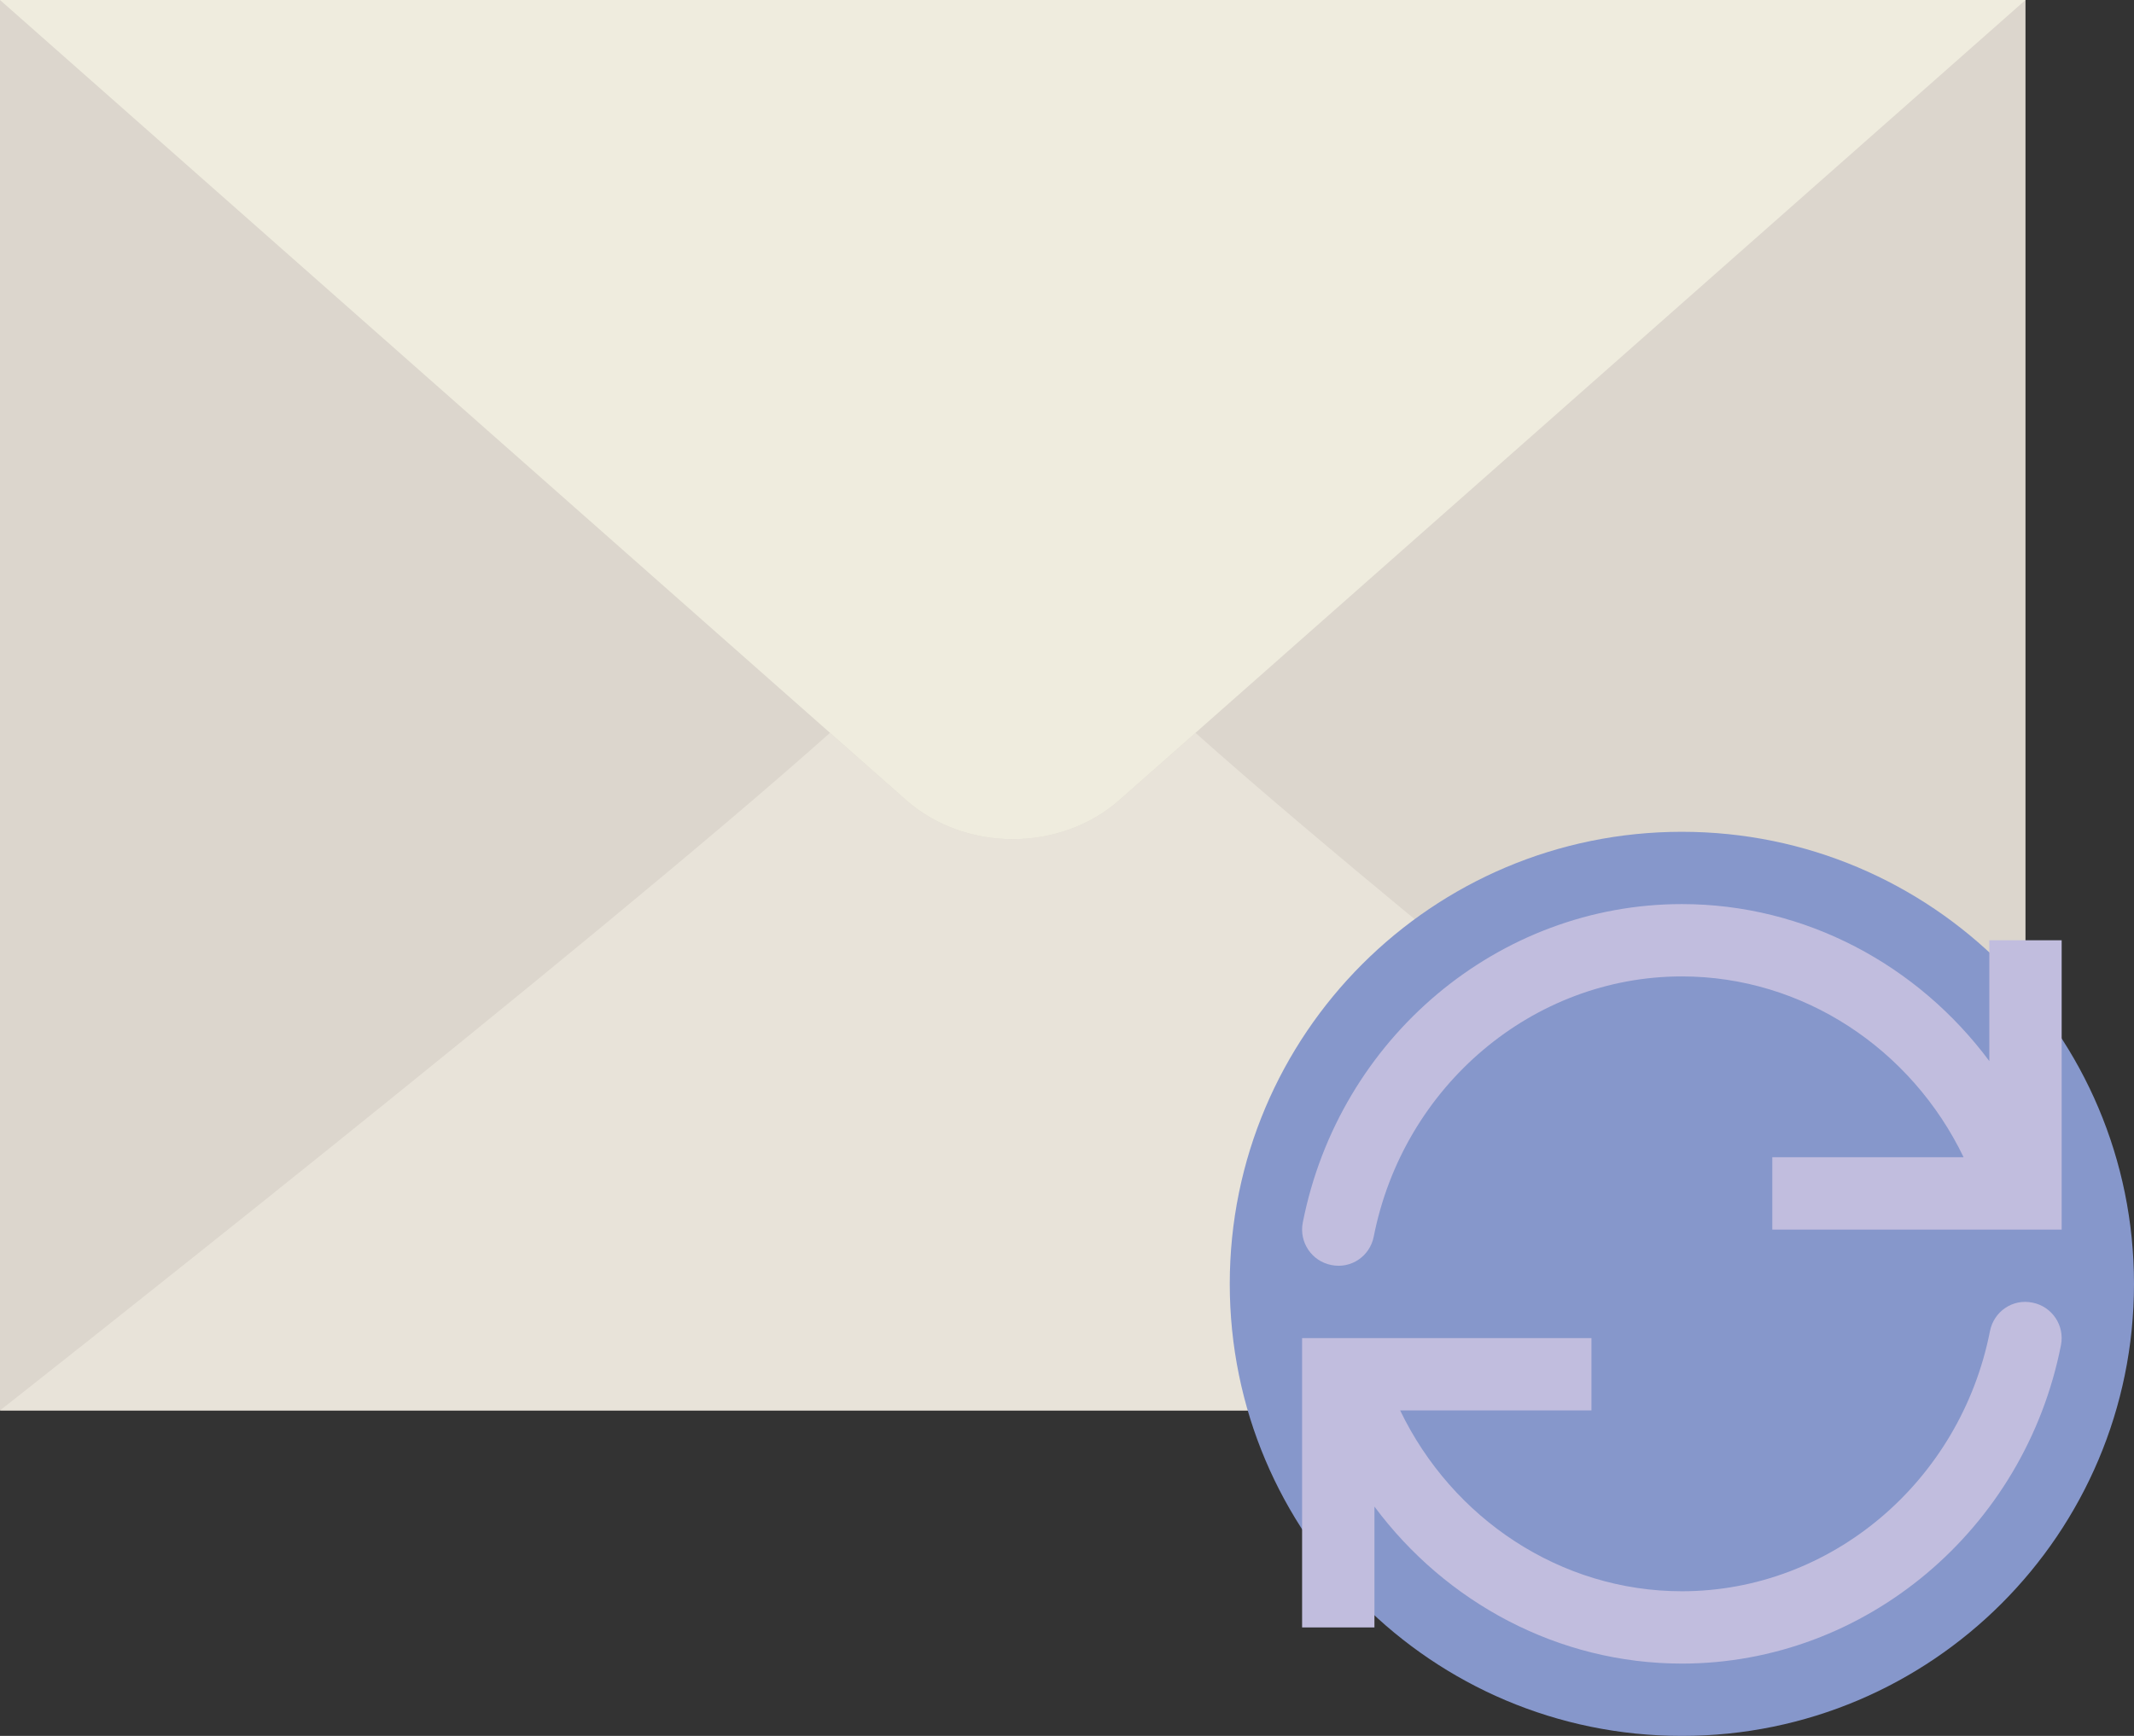 <?xml version="1.0" encoding="UTF-8" standalone="no"?>
<svg width="59px" height="48px" viewBox="0 0 59 48" version="1.1" xmlns="http://www.w3.org/2000/svg" xmlns:xlink="http://www.w3.org/1999/xlink" xmlns:sketch="http://www.bohemiancoding.com/sketch/ns">
    <rect x="0" y="0" width="59" height="48" fill="#333333" stroke="none"/>
    <!-- Generator: Sketch 3.2.2 (9983) - http://www.bohemiancoding.com/sketch -->
    <title>525 - Sync Mail (Flat)</title>
    <desc>Created with Sketch.</desc>
    <defs></defs>
    <g id="Page-1" stroke="none" stroke-width="1" fill="none" fill-rule="evenodd" sketch:type="MSPage">
        <g id="525---Sync-Mail-(Flat)" sketch:type="MSLayerGroup">
            <path d="M0,39 L56,39 L56,0 L0,0 L0,39 Z" id="Fill-1614" fill="#DCD6CD" sketch:type="MSShapeGroup"></path>
            <path d="M30.965,22.107 C29.327,23.569 26.673,23.569 25.035,22.107 L22.948,20.264 C16.419,26.092 0,39 0,39 L56,39 C56,39 39.581,26.092 33.052,20.264 L30.965,22.107" id="Fill-1615" fill="#E8E3D9" sketch:type="MSShapeGroup"></path>
            <path d="M0,0 L25.035,22.107 C26.673,23.569 29.327,23.569 30.965,22.107 L56,0 L0,0" id="Fill-1616" fill="#EFECDE" sketch:type="MSShapeGroup"></path>
            <path d="M59,35.5 C59,42.404 53.404,48 46.5,48 C39.596,48 34,42.404 34,35.5 C34,28.597 39.596,23 46.5,23 C53.404,23 59,28.597 59,35.5" id="Fill-1888" fill="#8697CB" sketch:type="MSShapeGroup"></path>
            <path d="M56.193,36.019 C55.643,35.906 55.125,36.265 55.018,36.807 C54.198,40.975 50.616,44 46.5,44 C43.149,44 40.152,41.995 38.711,39 L44,39 L44,37 L36,37 L36,45 L38,45 L38,41.659 C39.976,44.315 43.085,46 46.5,46 C51.568,46 55.976,42.297 56.981,37.194 C57.088,36.651 56.735,36.125 56.193,36.019" id="Fill-1889" fill="#C1BDDE" sketch:type="MSShapeGroup"></path>
            <path d="M55,25.999 L55,29.34 C53.024,26.683 49.914,24.999 46.5,24.999 C41.432,24.999 37.023,28.702 36.019,33.805 C35.912,34.347 36.265,34.873 36.807,34.979 C37.356,35.092 37.875,34.733 37.981,34.192 C38.802,30.024 42.384,26.999 46.5,26.999 C49.851,26.999 52.847,29.004 54.289,31.999 L49,31.999 L49,33.999 L57,33.999 L57,25.999 L55,25.999" id="Fill-1890" fill="#C1BDDE" sketch:type="MSShapeGroup"></path>
        </g>
    </g>
</svg>